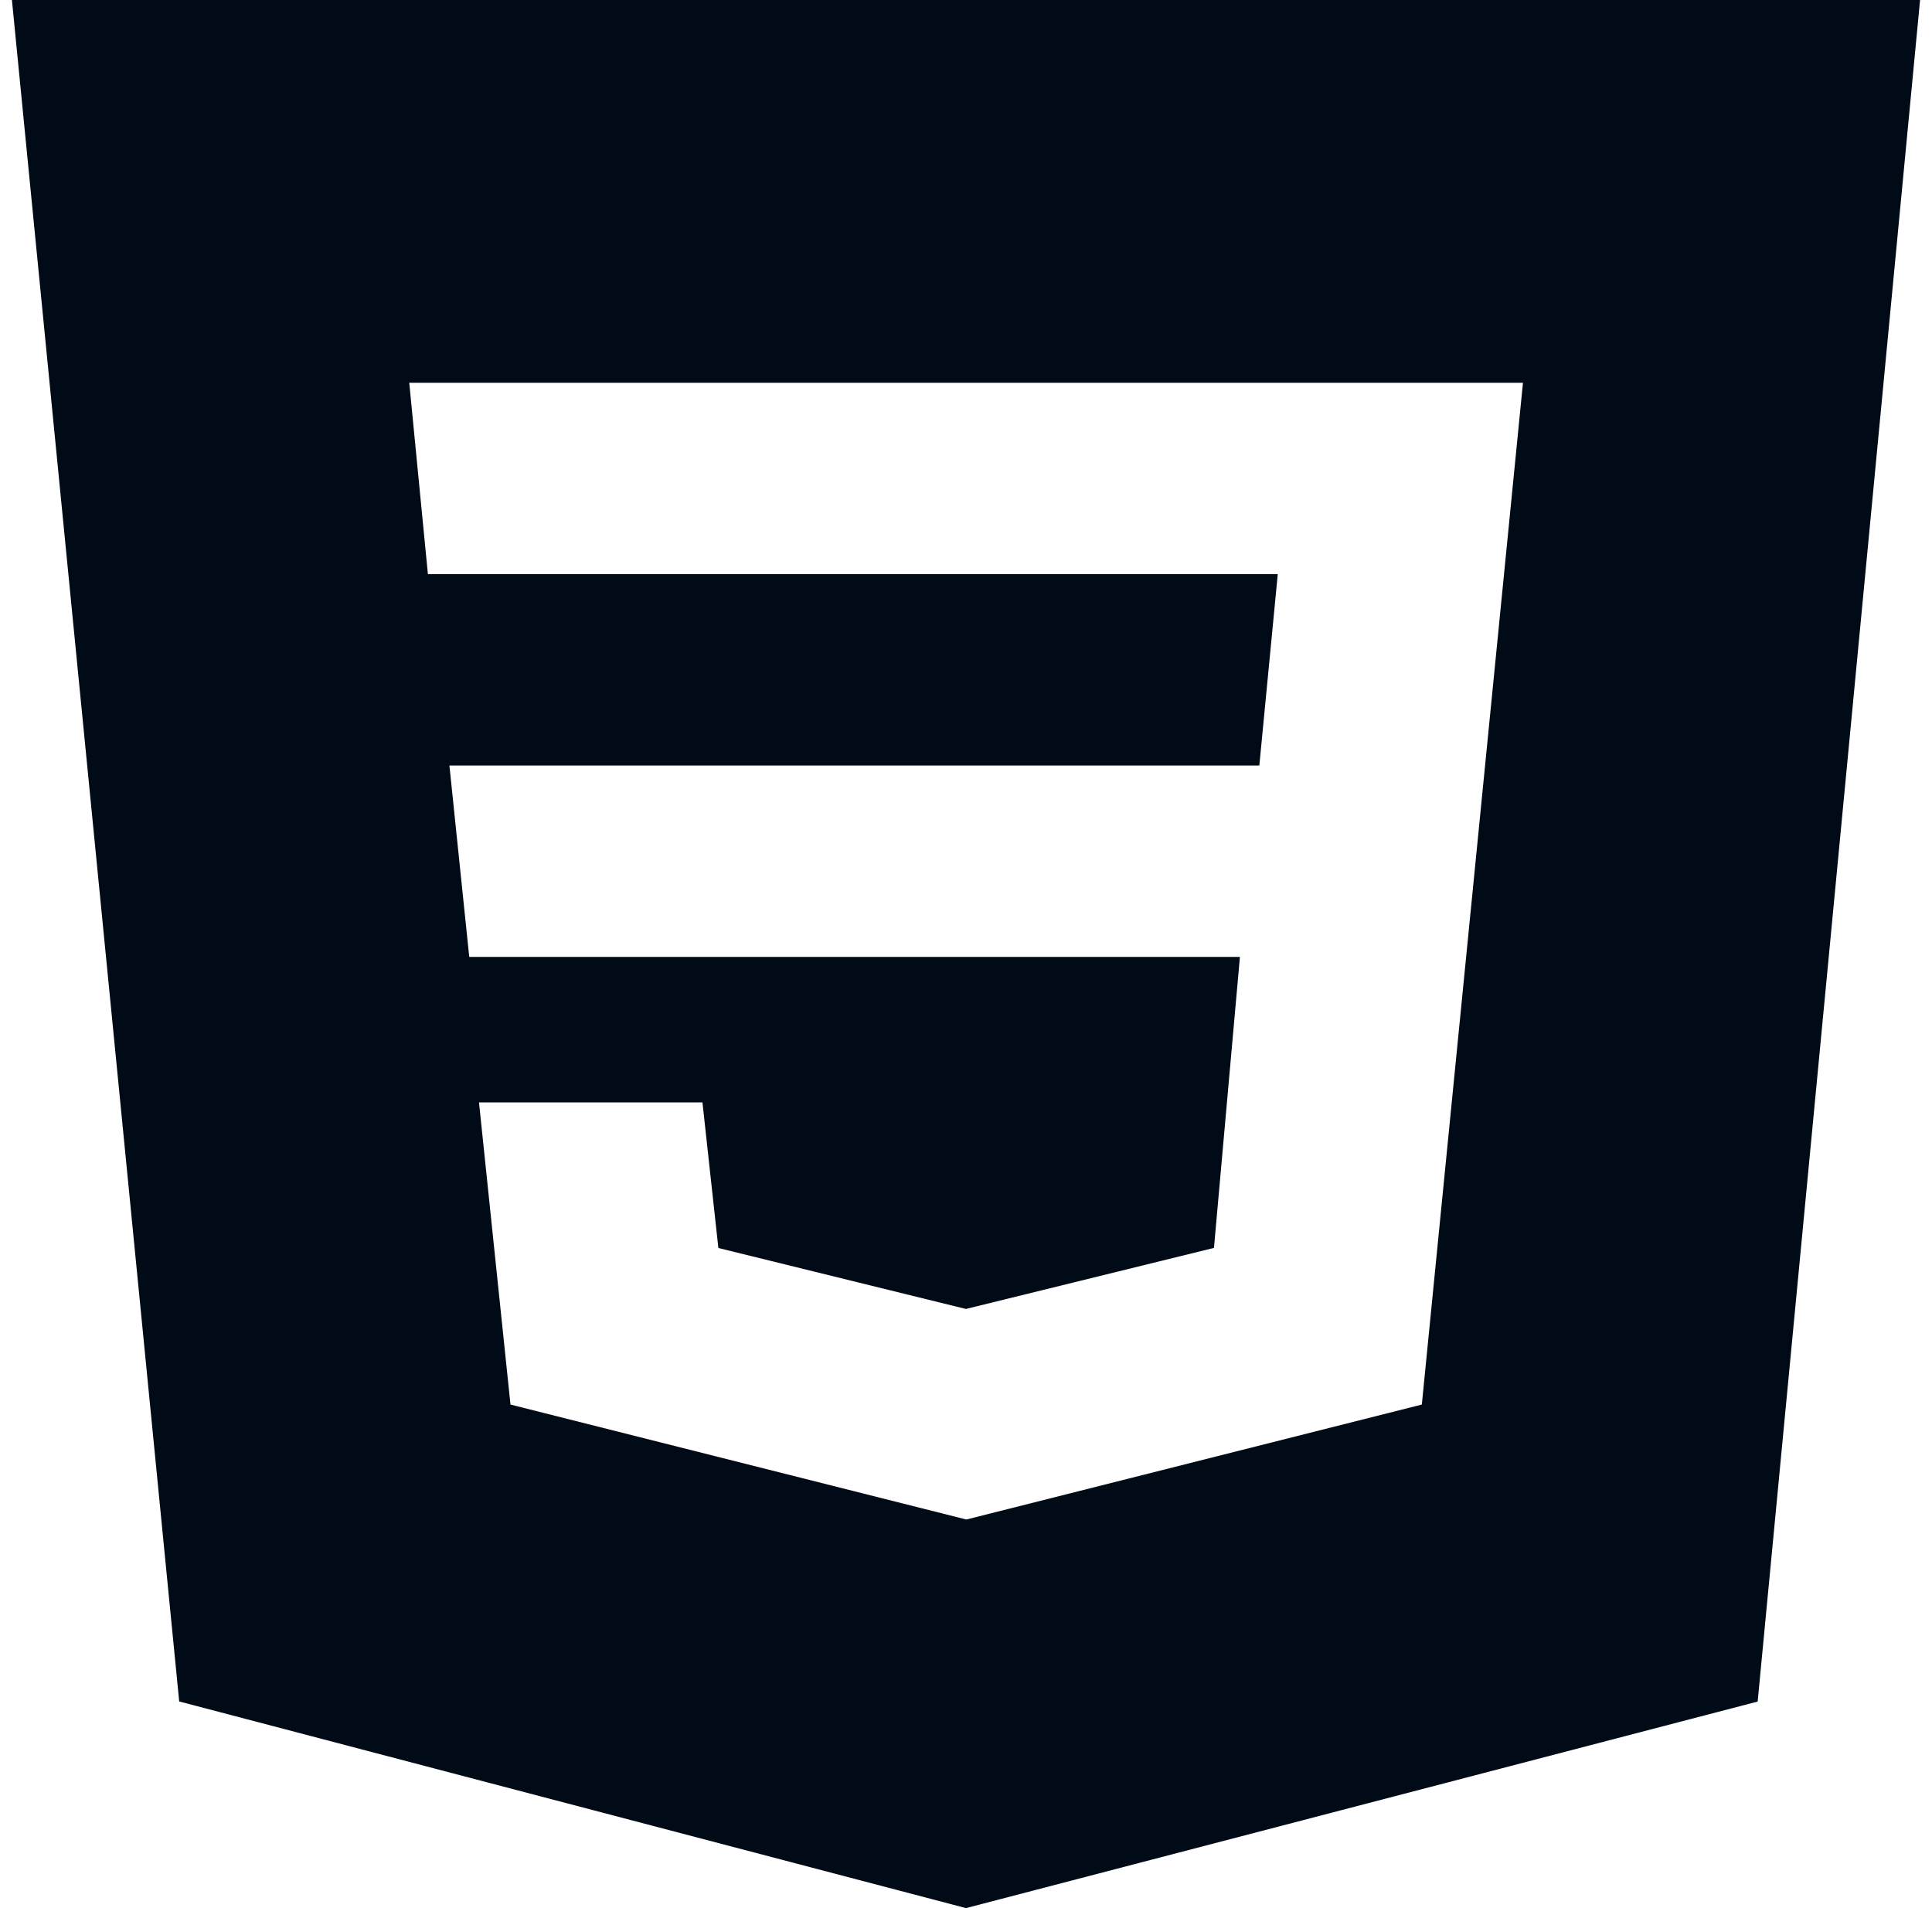 <svg width="81" height="80" viewBox="0 0 81 80" fill="none" xmlns="http://www.w3.org/2000/svg">
<path d="M0.5 0L7.513 71.336L40.5 80L73.691 71.34L80.5 0H0.5ZM59.611 58.888L40.531 63.704H40.5L21.402 58.888L20.082 46.22H29.451L30.118 52.324L40.496 54.88L50.896 52.32L51.984 40.12H19.673L18.842 32.096H52.798L53.571 24.072H17.94L17.158 16.048H63.851L59.611 58.888Z" fill="#000B17"/>
</svg>
